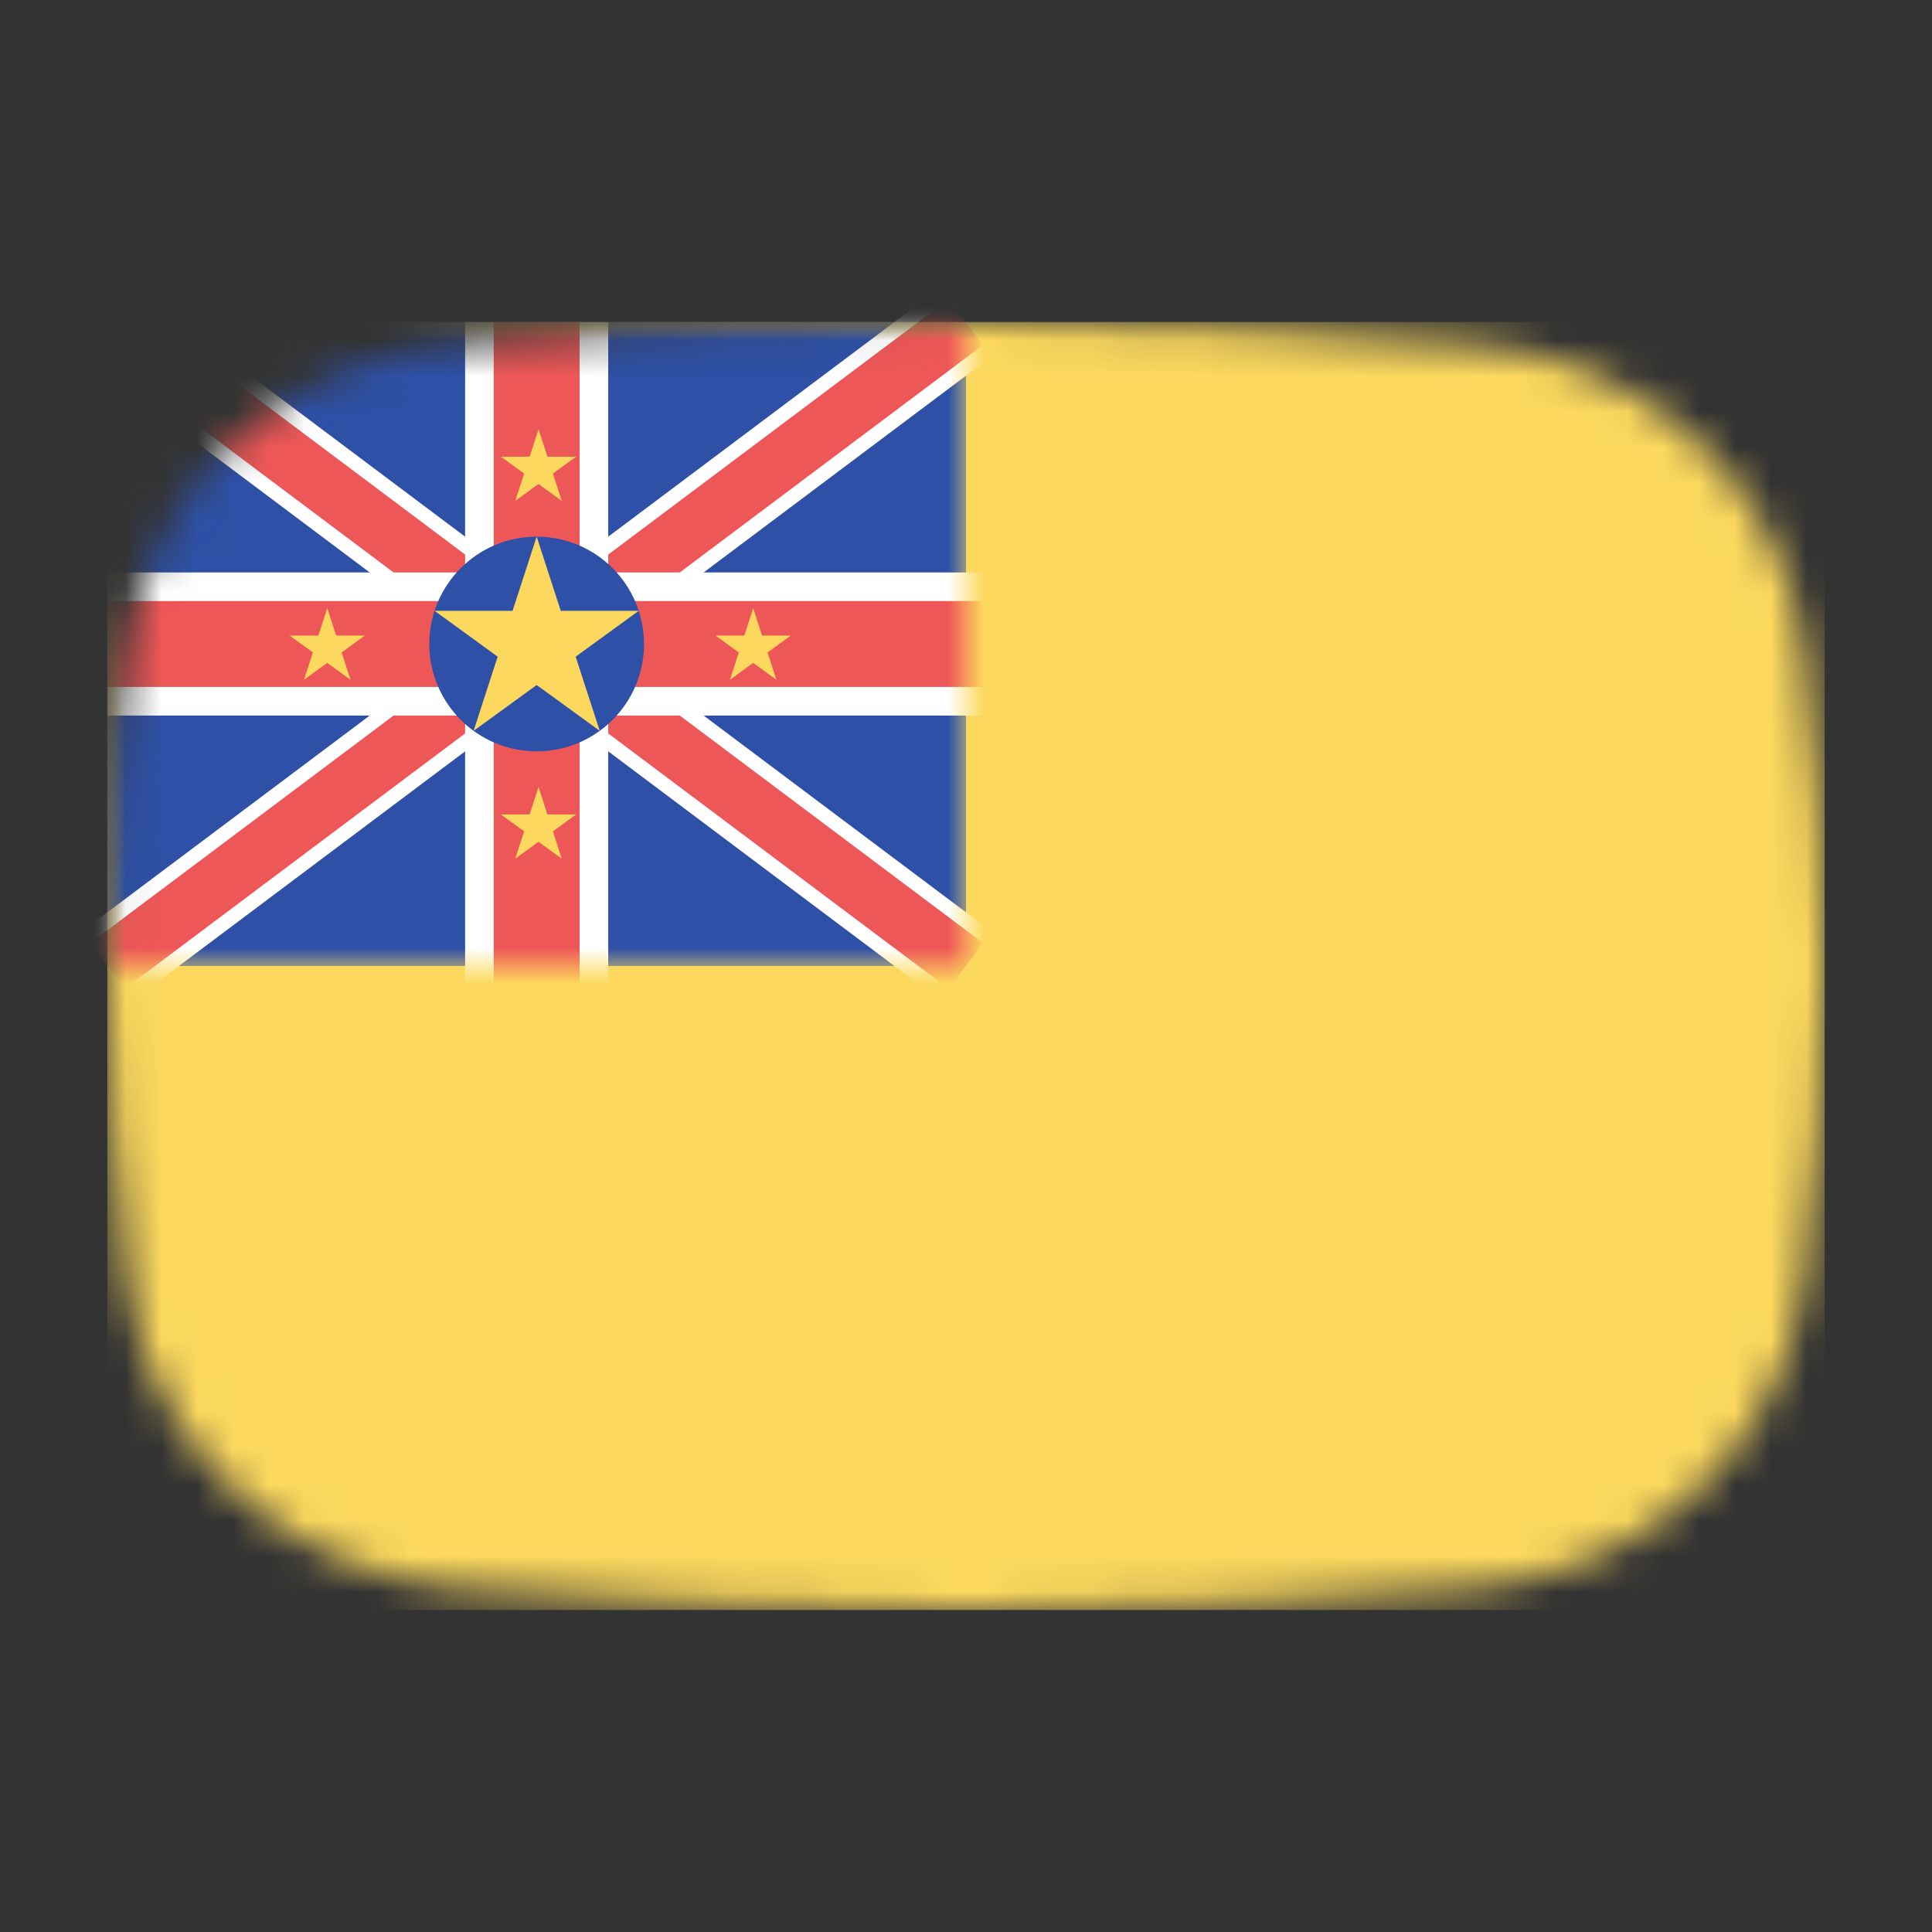 <svg width="54" height="54" viewBox="0 0 54 54" fill="none" xmlns="http://www.w3.org/2000/svg">
<rect x="0" y="0" width="54" height="54" fill="#333333" stroke="none"/>
<mask id="mask0_1_34448" style="mask-type:alpha" maskUnits="userSpaceOnUse" x="3" y="9" width="48" height="36">
<path d="M3.569 18.136C4.167 13.412 8.041 10.002 12.786 9.609C16.641 9.289 21.62 9 27 9C32.38 9 37.359 9.289 41.214 9.609C45.959 10.002 49.833 13.412 50.431 18.136C50.752 20.676 51 23.704 51 27C51 30.296 50.752 33.324 50.431 35.864C49.833 40.587 45.959 43.998 41.214 44.391C37.359 44.711 32.38 45 27 45C21.62 45 16.641 44.711 12.786 44.391C8.042 43.998 4.167 40.587 3.569 35.864C3.248 33.324 3 30.296 3 27C3 23.704 3.248 20.676 3.569 18.136Z" fill="#00D0BF"/>
</mask>
<g mask="url(#mask0_1_34448)">
<rect x="3" y="9" width="48" height="36" fill="#FCD95E"/>
<mask id="mask1_1_34448" style="mask-type:alpha" maskUnits="userSpaceOnUse" x="3" y="9" width="24" height="18">
<rect x="3" y="9" width="24" height="18" fill="#C4C4C4"/>
</mask>
<g mask="url(#mask1_1_34448)">
<rect x="3" y="9" width="24" height="18" fill="#2E50A6"/>
<path d="M3 9L27 27L3 9ZM27 9L3 27Z" fill="black"/>
<path d="M27 9L3 27M3 9L27 27L3 9Z" stroke="white" stroke-width="2.4"/>
<path d="M3 9L27 27L3 9ZM27 9L3 27Z" fill="black"/>
<path d="M27 9L3 27M3 9L27 27L3 9Z" stroke="#EE5757" stroke-width="1.6"/>
<path d="M15 9V30V9ZM3 18H31Z" fill="black"/>
<path d="M3 18H31M15 9V30V9Z" stroke="white" stroke-width="4"/>
<path d="M15 9V30V9ZM3 18H31Z" fill="black"/>
<path d="M3 18H31M15 9V30V9Z" stroke="#EE5757" stroke-width="2.4"/>
<path d="M15 21C16.657 21 18 19.657 18 18C18 16.343 16.657 15 15 15C13.343 15 12 16.343 12 18C12 19.657 13.343 21 15 21Z" fill="#2E50A6"/>
<path d="M15 15L16.763 20.427L12.147 17.073H17.853L13.237 20.427" fill="#FCD95E"/>
<path d="M9.147 17L9.797 19L8.095 17.764H10.198L8.497 19" fill="#FCD95E"/>
<path d="M21.052 17L21.701 19L20 17.764H22.103L20.402 19" fill="#FCD95E"/>
<path d="M15.052 12L15.701 14L14 12.764H16.103L14.402 14" fill="#FCD95E"/>
<path d="M15.052 22L15.701 24L14 22.764H16.103L14.402 24" fill="#FCD95E"/>
</g>
</g>
</svg>
